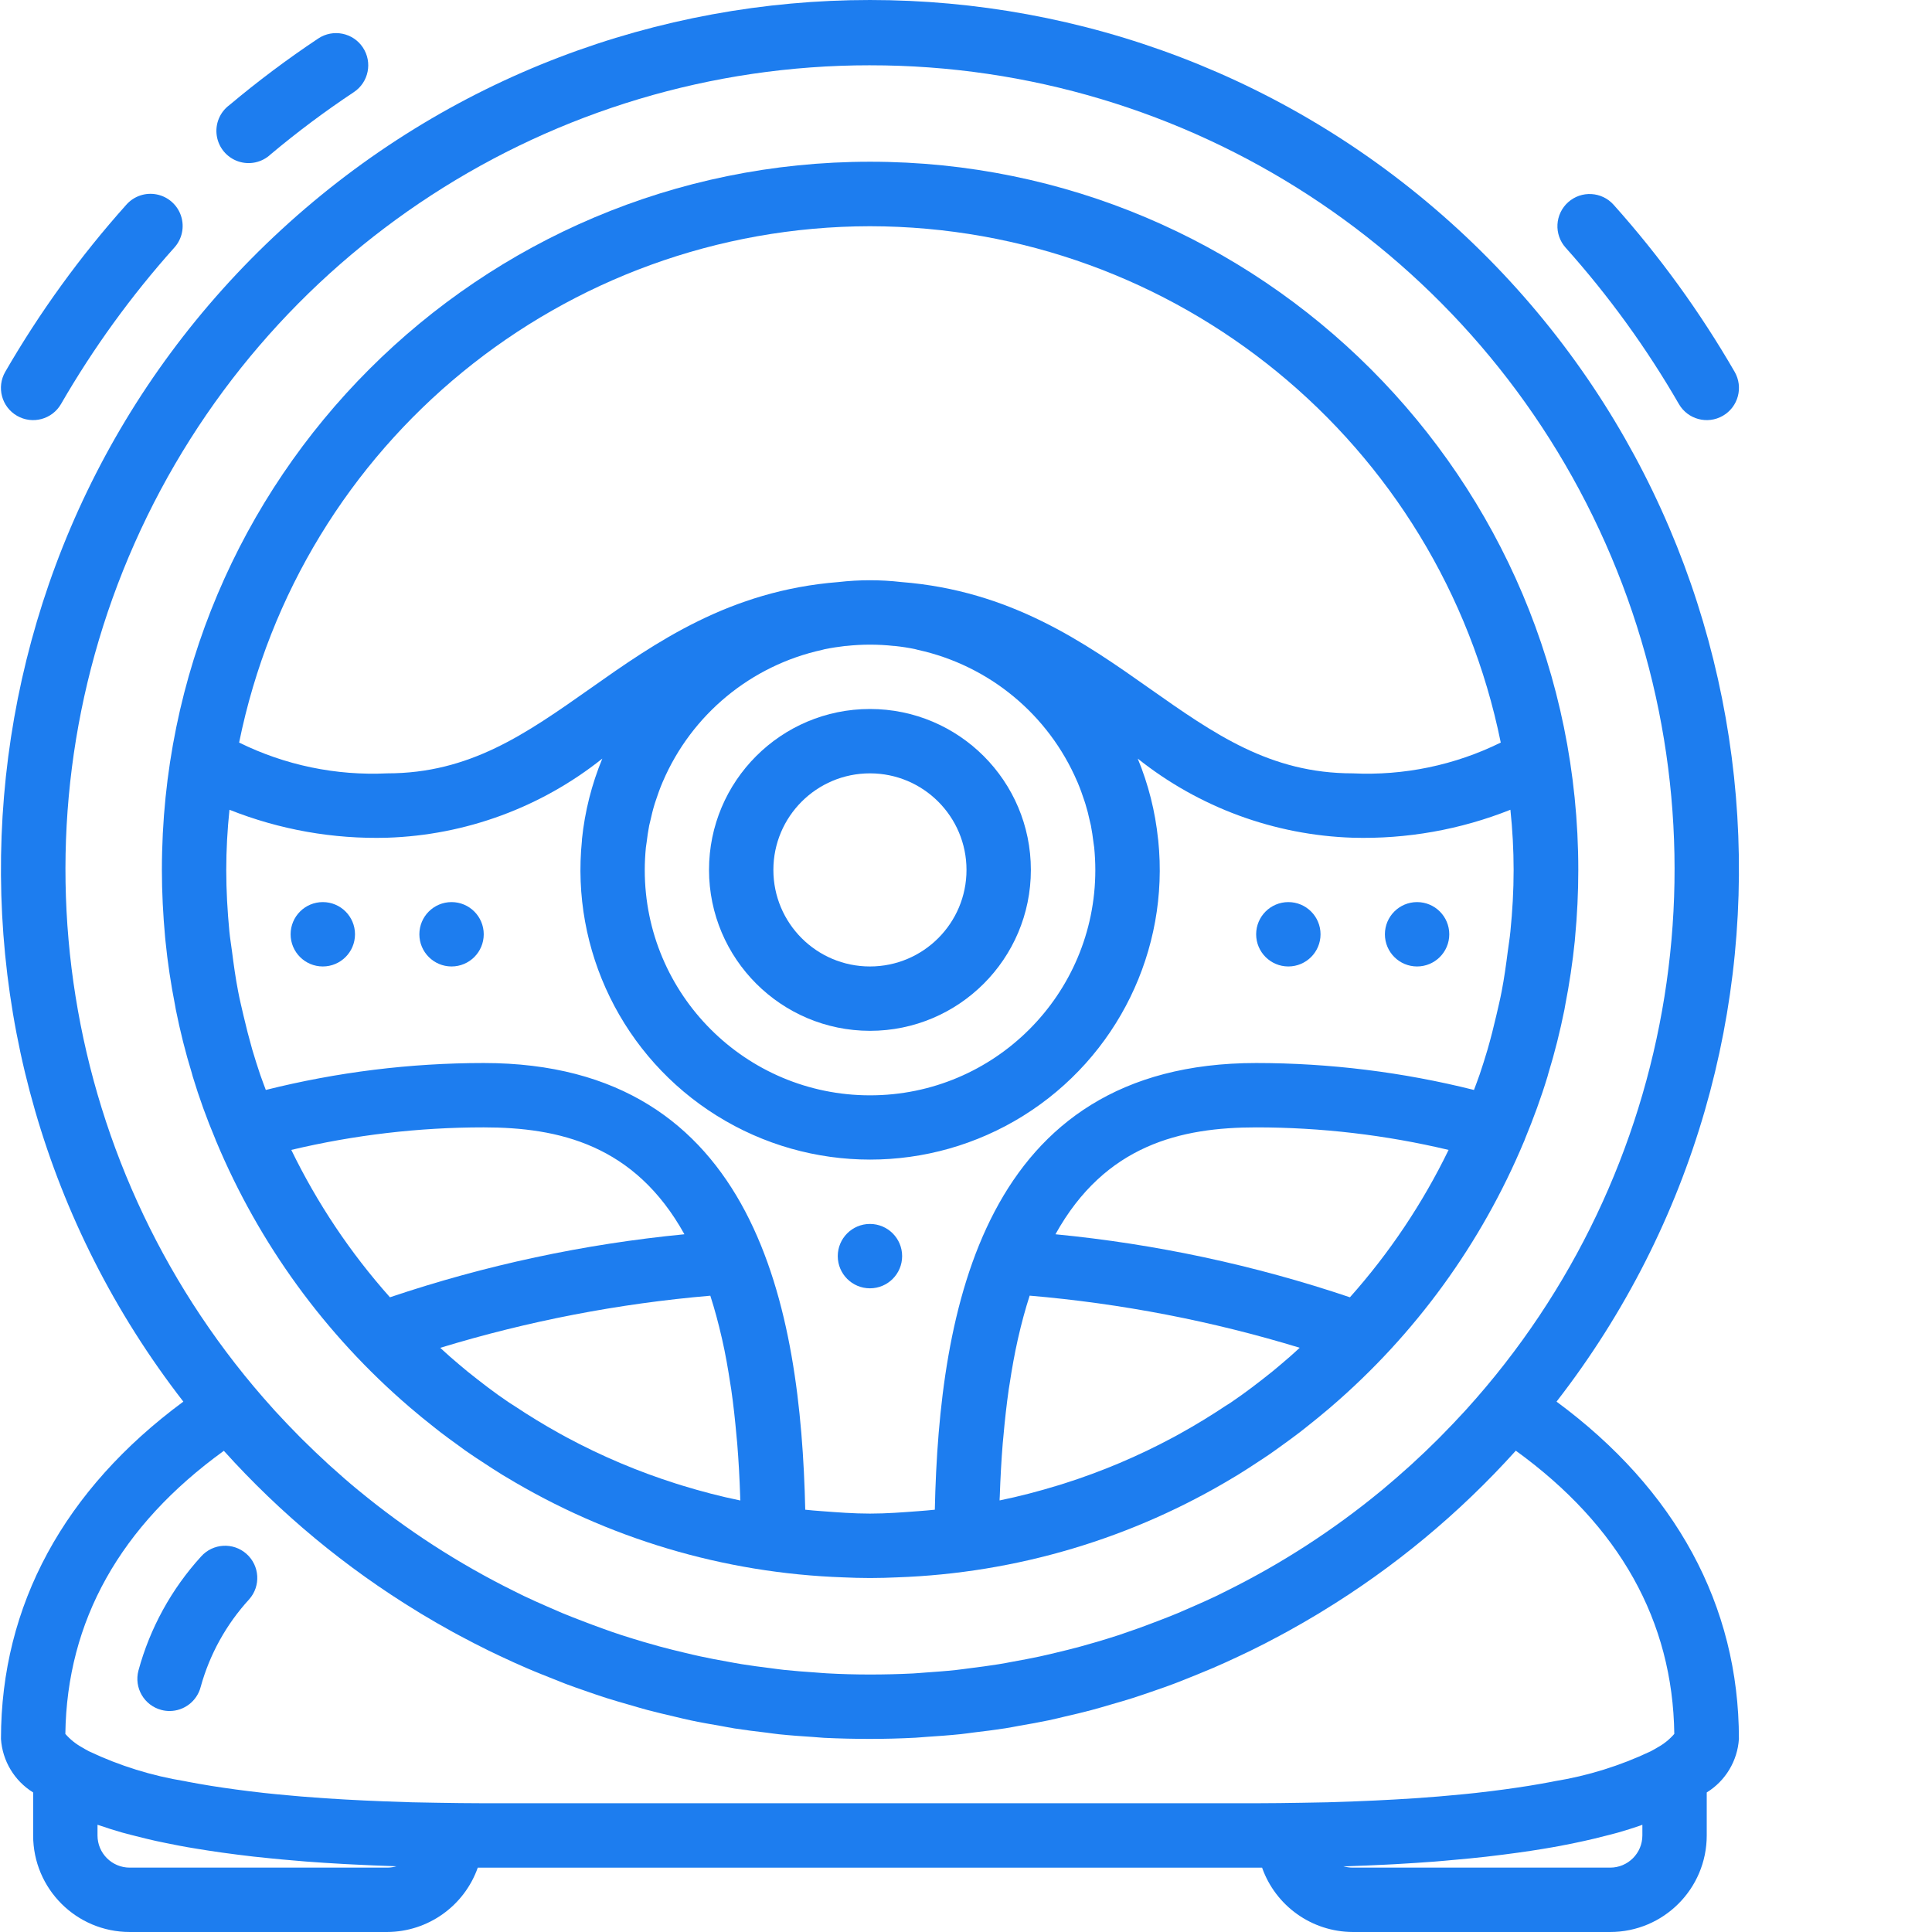 <?xml version="1.0"?>
<svg xmlns="http://www.w3.org/2000/svg" xmlns:xlink="http://www.w3.org/1999/xlink" xmlns:svgjs="http://svgjs.com/svgjs" version="1.1" width="512" height="512" x="0" y="0" viewBox="0 0 512 512.248" style="enable-background:new 0 0 512 512" xml:space="preserve" class=""><g><path xmlns="http://www.w3.org/2000/svg" d="m84.254 10.207c-8.164 5.438-16.023 11.328-23.535 17.637-2.555 1.883-3.852 5.027-3.367 8.16.48 3.137 2.66 5.746 5.66 6.777s6.324.312 8.629-1.863c7.039-5.906 14.406-11.41 22.059-16.496 3.926-2.609 4.992-7.906 2.387-11.832-2.609-3.926-7.906-4.992-11.832-2.383zm0 0" fill="#1d7def" data-original="#000000" style="" class=""/><path xmlns="http://www.w3.org/2000/svg" d="m1.266 98.586c-2.355 4.082-.957 9.305 3.129 11.66 4.082 2.355 9.305.957 11.66-3.129 8.551-14.812 18.613-28.699 30.02-41.445 2.066-2.266 2.762-5.469 1.812-8.383-.945-2.918-3.387-5.105-6.391-5.723-3.004-.621-6.109.418-8.137 2.723-12.191 13.625-22.945 28.469-32.094 44.297zm0 0" fill="#1d7def" data-original="#000000" style="" class=""/><path xmlns="http://www.w3.org/2000/svg" d="m415.652 53.613c-1.688 1.512-2.707 3.633-2.832 5.895-.125 2.262.656 4.477 2.168 6.164 11.41 12.746 21.469 26.633 30.02 41.445 2.355 4.086 7.578 5.484 11.66 3.129 4.086-2.355 5.484-7.578 3.129-11.66-9.148-15.828-19.902-30.672-32.094-44.297-3.141-3.512-8.535-3.816-12.051-.676zm0 0" fill="#1d7def" data-original="#000000" style="" class=""/><path xmlns="http://www.w3.org/2000/svg" d="m230.531 273.312c23.566 0 42.668-19.102 42.668-42.664 0-23.566-19.102-42.668-42.668-42.668-23.562 0-42.668 19.102-42.668 42.668.031 23.551 19.117 42.637 42.668 42.664zm0-68.266c14.141 0 25.602 11.461 25.602 25.602 0 14.137-11.461 25.598-25.602 25.598-14.137 0-25.602-11.461-25.602-25.598 0-14.141 11.465-25.602 25.602-25.602zm0 0" fill="#1d7def" data-original="#000000" style="" class=""/><path xmlns="http://www.w3.org/2000/svg" d="m43.738 249.371c.578 5.82 1.449 11.543 2.559 17.191.066.359.121.727.188 1.086 1.152 5.742 2.559 11.383 4.266 16.93l.23.852c1.707 5.633 3.699 11.148 5.973 16.547.086.199.137.402.223.605l.051.086c11.336 27.098 28.84 51.172 51.125 70.309l.215.188c2.07 1.773 4.172 3.496 6.32 5.18l1.707 1.348c1.562 1.195 3.141 2.355 4.746 3.5 1.145.852 2.293 1.703 3.465 2.465.945.656 1.91 1.281 2.875 1.91 1.801 1.188 3.602 2.363 5.434 3.492l.762.449c27.094 16.414 57.941 25.613 89.598 26.711 2.305.102 4.574.172 6.828.172h.562c2.238 0 4.508-.07 6.828-.172 31.656-1.098 62.508-10.297 89.602-26.711l.758-.449c1.836-1.129 3.637-2.305 5.434-3.492.965-.629 1.93-1.254 2.879-1.91 1.168-.805 2.32-1.629 3.465-2.465 1.602-1.145 3.18-2.305 4.742-3.5l1.707-1.348c2.152-1.707 4.266-3.414 6.324-5.18l.211-.188c22.285-19.137 39.793-43.215 51.125-70.316l.051-.078c.086-.195.137-.398.215-.598 2.227-5.398 4.266-10.922 5.973-16.555l.23-.852c1.707-5.547 3.105-11.188 4.266-16.93.07-.359.121-.727.188-1.086 1.102-5.648 1.973-11.371 2.562-17.191 0-.281.039-.582.066-.855.555-5.887.852-11.836.852-17.859.004-103.703-84.062-187.773-187.766-187.777-103.703 0-187.773 84.066-187.777 187.77 0 6.023.316 11.945.855 17.859.043.281.051.582.086.863zm16.98-34.672c13.289 5.289 27.516 7.812 41.812 7.414 20.773-.668 40.781-8.023 57.039-20.973-2.82 6.828-4.637 14.031-5.395 21.383v.289c-2.992 29.164 10.879 57.488 35.754 73.004s56.414 15.516 81.289 0 38.746-43.84 35.754-73.004l-.043-.289c-.754-7.352-2.57-14.555-5.391-21.383 16.246 12.941 36.23 20.297 56.992 20.973 14.297.398 28.527-2.125 41.812-7.414.562 5.297.848 10.621.855 15.949 0 5.504-.316 10.93-.855 16.305-.168 1.777-.469 3.535-.699 5.309-.453 3.559-.945 7.109-1.621 10.598-.402 2.109-.914 4.199-1.391 6.289-.715 3.074-1.484 6.129-2.355 9.141-.648 2.211-1.355 4.41-2.09 6.605-.469 1.383-1.008 2.73-1.504 4.094-18.883-4.734-38.281-7.133-57.754-7.141-72.438 0-84.051 65.469-85.195 118.434-1.492.172-2.859.258-4.266.375-4.266.324-8.535.656-12.91.656-4.379 0-8.637-.332-12.914-.656-1.434-.117-2.797-.203-4.266-.375-1.195-52.965-12.809-118.434-85.246-118.434-19.48.004-38.887 2.406-57.781 7.141-.492-1.363-1.031-2.711-1.5-4.094-.734-2.195-1.441-4.395-2.09-6.605-.855-3.012-1.641-6.066-2.355-9.141-.48-2.09-.992-4.18-1.391-6.289-.676-3.488-1.172-7.039-1.625-10.598-.23-1.773-.527-3.531-.699-5.309-.512-5.375-.828-10.801-.828-16.305.008-5.328.293-10.652.855-15.949zm157.867-42.582c1.789-.359 3.617-.633 5.461-.852h.195c4.199-.457 8.434-.457 12.629 0h.195c1.844.195 3.672.469 5.465.852.238.051.477.129.715.188 18.879 4.141 34.602 17.129 42.23 34.887l.156.348c.656 1.562 1.227 3.156 1.758 4.777.082.273.188.531.262.805.461 1.484.855 3.004 1.172 4.531.094.398.203.801.289 1.211.289 1.469.496 2.969.684 4.473.059.461.145.91.195 1.371.188 1.957.297 3.934.297 5.977 0 32.988-26.742 59.73-59.73 59.73-32.992 0-59.734-26.742-59.734-59.73 0-2.008.109-3.988.297-5.977.051-.461.137-.91.199-1.371.188-1.504.391-3.004.68-4.473.086-.41.199-.812.293-1.211.34-1.527.707-3.047 1.168-4.531.078-.273.18-.531.266-.805.527-1.621 1.098-3.215 1.758-4.777l.152-.348c7.629-17.758 23.352-30.746 42.23-34.887.215-.059.453-.137.719-.188zm139.211 171.844c-25.305-8.527-51.5-14.133-78.078-16.707 13.191-23.781 33.348-28.34 53.211-28.34 17.184-.004 34.309 2 51.023 5.973-6.879 14.168-15.68 27.316-26.156 39.074zm-16 15.812c-1.492 1.297-2.984 2.562-4.523 3.832-3.59 2.883-7.25 5.691-11.09 8.285-.445.309-.906.562-1.352.855-3.879 2.586-7.859 5.016-11.945 7.285l-1.98 1.086c-9.223 4.953-18.887 9.043-28.867 12.211l-1.648.512c-5.066 1.551-10.238 2.91-15.477 3.984 0-.352 0-.691.039-1.051.164-4.887.422-9.59.785-14.078.055-.613.113-1.18.172-1.785.383-4.367.855-8.582 1.426-12.578.066-.469.145-.914.223-1.383.621-4.113 1.332-8.062 2.168-11.781l.094-.41c.902-3.961 1.91-7.68 3.055-11.23 24.285 2.074 48.285 6.703 71.602 13.816-.902.809-1.766 1.645-2.68 2.43zm-162.766 33.562c-9.977-3.168-19.641-7.258-28.867-12.211l-1.98-1.086c-4.094-2.273-8.078-4.703-11.945-7.285-.445-.301-.906-.555-1.348-.855-3.824-2.559-7.484-5.398-11.094-8.285-1.535-1.246-3.031-2.559-4.523-3.832-.914-.785-1.773-1.621-2.672-2.422 23.316-7.109 47.316-11.742 71.605-13.816 1.145 3.523 2.148 7.281 3.055 11.23l.094.41c.852 3.719 1.543 7.68 2.168 11.785.074.469.152.91.223 1.383.578 3.992 1.039 8.207 1.422 12.578.062.605.121 1.168.172 1.781.367 4.488.625 9.191.785 14.082 0 .355 0 .699.043 1.047-5.258-1.074-10.41-2.43-15.48-3.984zm-101.922-88.449c16.719-3.973 33.84-5.977 51.023-5.973 19.863 0 40.02 4.559 53.211 28.34-26.578 2.574-52.773 8.18-78.078 16.707-10.477-11.758-19.277-24.906-26.156-39.074zm153.422-244.906c81.188.121 151.09 57.336 167.254 136.902-12.18 6.008-25.688 8.816-39.254 8.164-21.914 0-36.691-10.426-53.855-22.5-17.277-12.188-36.879-25.953-65.809-28.223-5.539-.637-11.133-.637-16.672 0-28.93 2.27-48.531 16.035-65.809 28.223-17.16 12.074-31.941 22.5-53.855 22.5-13.566.652-27.074-2.156-39.254-8.164 16.164-79.566 86.066-136.781 167.254-136.902zm0 0" fill="#1d7def" data-original="#000000" style="" class=""/><path xmlns="http://www.w3.org/2000/svg" d="m94 247.715c0 4.711-3.82 8.531-8.535 8.531-4.711 0-8.535-3.82-8.535-8.531 0-4.715 3.824-8.535 8.535-8.535 4.715 0 8.535 3.82 8.535 8.535zm0 0" fill="#1d7def" data-original="#000000" style="" class=""/><path xmlns="http://www.w3.org/2000/svg" d="m128.133 247.715c0 4.711-3.82 8.531-8.535 8.531-4.711 0-8.531-3.82-8.531-8.531 0-4.715 3.82-8.535 8.531-8.535 4.715 0 8.535 3.82 8.535 8.535zm0 0" fill="#1d7def" data-original="#000000" style="" class=""/><path xmlns="http://www.w3.org/2000/svg" d="m350 247.715c0 4.711-3.82 8.531-8.535 8.531-4.711 0-8.535-3.82-8.535-8.531 0-4.715 3.824-8.535 8.535-8.535 4.715 0 8.535 3.82 8.535 8.535zm0 0" fill="#1d7def" data-original="#000000" style="" class=""/><path xmlns="http://www.w3.org/2000/svg" d="m239.066 333.047c0 4.715-3.82 8.535-8.535 8.535-4.711 0-8.531-3.82-8.531-8.535 0-4.711 3.82-8.531 8.531-8.531 4.715 0 8.535 3.82 8.535 8.531zm0 0" fill="#1d7def" data-original="#000000" style="" class=""/><path xmlns="http://www.w3.org/2000/svg" d="m384.133 247.715c0 4.711-3.82 8.531-8.535 8.531-4.711 0-8.531-3.82-8.531-8.531 0-4.715 3.82-8.535 8.531-8.535 4.715 0 8.535 3.82 8.535 8.535zm0 0" fill="#1d7def" data-original="#000000" style="" class=""/><path xmlns="http://www.w3.org/2000/svg" d="m42.645 453.367c.711.191 1.445.289 2.184.289 3.875-.004 7.262-2.617 8.246-6.363 2.383-8.656 6.793-16.625 12.859-23.246 3.133-3.52 2.82-8.914-.703-12.051-3.52-3.133-8.914-2.82-12.047.703-7.855 8.621-13.547 18.984-16.605 30.242-1.203 4.555 1.512 9.223 6.066 10.426zm0 0" fill="#1d7def" data-original="#000000" style="" class=""/><path xmlns="http://www.w3.org/2000/svg" d="m.133 461.047c.379 5.836 3.559 11.129 8.531 14.199v11.402c0 14.137 11.461 25.598 25.602 25.598h68.266c10.809-.047 20.418-6.875 24.023-17.066h207.945c3.605 10.191 13.223 17.023 24.031 17.066h68.266c14.141 0 25.602-11.461 25.602-25.598v-11.402c4.977-3.07 8.156-8.363 8.531-14.199 0-35.457-16.809-66.141-48.355-89.422 73.418-94.637 62.078-229.742-26.086-310.816-88.164-81.078-223.746-81.078-311.914 0-88.164 81.074-99.504 216.18-26.086 310.816-31.547 23.281-48.355 53.965-48.355 89.422zm104.855 33.777c-.797.234-1.625.355-2.457.355h-68.266c-4.715 0-8.535-3.82-8.535-8.531v-2.832c.156.059.332.102.48.152 1.883.648 3.855 1.281 5.973 1.887.777.219 1.602.426 2.406.637 1.246.324 2.516.648 3.848.965 1.773.43 3.625.855 5.531 1.223 1.152.23 2.285.469 3.488.691 1.512.289 3.074.555 4.652.809.953.164 1.945.316 2.934.469 2.508.387 5.105.75 7.781 1.086 1.395.168 2.773.348 4.227.512 1.449.16 3.027.324 4.582.477 1.988.207 4.043.383 6.137.562l3.191.273c3.285.258 6.738.469 10.289.668.855.051 1.707.086 2.5.125 3.336.172 6.785.316 10.352.438zm330.344-11.008v2.832c0 4.711-3.82 8.531-8.535 8.531h-68.266c-.832 0-1.66-.121-2.457-.355h.852c3.613-.121 7.102-.266 10.465-.438l2.32-.117c3.617-.207 7.125-.43 10.469-.684.922-.07 1.801-.156 2.715-.23 2.277-.195 4.516-.395 6.664-.613 1.449-.148 2.895-.293 4.309-.453 1.621-.18 3.176-.375 4.719-.574 2.484-.312 4.898-.656 7.238-1.004l3.172-.504c1.547-.258 3.066-.512 4.543-.793 1.348-.25 2.625-.512 3.898-.777 1.758-.367 3.48-.742 5.121-1.137 1.348-.324 2.652-.648 3.906-.98.777-.203 1.578-.402 2.332-.613 2.176-.617 4.152-1.254 6.047-1.902.164-.086.336-.129.488-.188zm-204.801-466.504c84.328-.047 160.762 49.609 194.988 126.68 34.223 77.07 19.809 167.07-36.77 229.598-.172.188-.336.383-.516.57-2.09 2.277-4.238 4.527-6.434 6.75-.281.281-.562.582-.852.855-2.203 2.195-4.453 4.34-6.75 6.434l-.699.629c-2.391 2.168-4.832 4.27-7.324 6.352l-.082.059c-12.656 10.438-26.473 19.379-41.176 26.648-.852.418-1.707.855-2.559 1.273-2.016.965-4.07 1.867-6.129 2.773-1.371.605-2.738 1.211-4.129 1.793-1.785.742-3.602 1.441-5.41 2.133s-3.414 1.297-5.121 1.91c-1.707.613-3.258 1.125-4.906 1.707-1.961.641-3.934 1.246-5.922 1.836-1.492.434-2.996.852-4.496 1.277-2.176.59-4.371 1.129-6.562 1.648-1.391.332-2.773.664-4.172.965-2.348.504-4.719.945-7.094 1.371-1.297.242-2.559.496-3.906.703-2.492.398-5 .723-7.508 1.039-1.238.152-2.461.344-3.695.469-2.699.293-5.422.488-8.133.676-1.078.066-2.133.188-3.211.238-3.797.188-7.609.281-11.434.281s-7.633-.105-11.426-.316c-1.074-.051-2.133-.168-3.207-.238-2.715-.188-5.438-.383-8.133-.672-1.238-.129-2.457-.316-3.695-.473-2.508-.312-5.02-.637-7.512-1.039-1.312-.207-2.609-.461-3.906-.699-2.371-.426-4.746-.855-7.09-1.375-1.402-.297-2.785-.633-4.176-.965-2.191-.52-4.383-1.059-6.562-1.645-1.5-.41-3.004-.855-4.496-1.281-1.988-.59-3.957-1.195-5.922-1.836-1.648-.539-3.285-1.109-4.906-1.707-1.707-.613-3.414-1.25-5.121-1.91-1.809-.691-3.625-1.391-5.41-2.133-1.391-.582-2.754-1.188-4.129-1.793-2.055-.902-4.113-1.809-6.125-2.773-.855-.41-1.707-.852-2.562-1.27-14.703-7.273-28.52-16.215-41.172-26.652l-.086-.059c-2.492-2.055-4.934-4.18-7.32-6.348l-.703-.633c-2.273-2.086-4.523-4.23-6.746-6.434-.293-.281-.574-.582-.855-.852-2.195-2.215-4.34-4.465-6.434-6.75-.18-.191-.34-.387-.512-.574-56.559-62.527-70.957-152.512-36.738-229.566 34.219-77.055 110.633-126.707 194.945-126.676zm-171.305 367.352c14.969 16.625 32.273 30.984 51.379 42.625l.953.59c2.73 1.645 5.492 3.234 8.277 4.77l1.965 1.059c2.543 1.363 5.102 2.684 7.68 3.949.98.48 1.961.949 2.953 1.41 2.344 1.109 4.711 2.191 7.098 3.215 1.305.566 2.629 1.102 3.953 1.641 2.133.852 4.266 1.707 6.434 2.559 1.656.625 3.336 1.203 5.008 1.785 1.902.656 3.797 1.332 5.719 1.938 1.918.605 4.008 1.211 6.031 1.789 1.707.488 3.328.992 5.02 1.434 2.32.617 4.668 1.152 7.012 1.707 1.445.336 2.867.699 4.312 1 2.559.547 5.211 1.008 7.832 1.457 1.262.223 2.508.48 3.781.684 2.805.438 5.641.785 8.48 1.117 1.109.137 2.219.316 3.328.43 3.012.312 6.059.527 9.105.723.965.062 1.922.172 2.883.223 4.02.188 8.051.281 12.102.281s8.078-.105 12.082-.316c.965-.051 1.922-.16 2.887-.219 3.047-.199 6.094-.41 9.105-.727 1.109-.113 2.219-.289 3.328-.426 2.84-.336 5.672-.684 8.48-1.121 1.273-.203 2.559-.457 3.781-.68 2.617-.453 5.238-.914 7.832-1.461 1.441-.297 2.867-.664 4.266-.996 2.348-.539 4.695-1.078 7.016-1.707 1.707-.445 3.344-.949 5.02-1.434 2.02-.582 4.035-1.152 6.031-1.793s3.816-1.281 5.719-1.938c1.707-.582 3.352-1.16 5.008-1.785 2.16-.801 4.266-1.703 6.434-2.559 1.324-.539 2.645-1.074 3.953-1.637 2.387-1.023 4.75-2.109 7.098-3.219.992-.461 1.973-.93 2.953-1.406 2.594-1.266 5.152-2.582 7.68-3.953l1.965-1.059c2.785-1.535 5.547-3.125 8.277-4.77l.953-.59c19.105-11.641 36.41-25.996 51.379-42.621 27.488 19.914 41.617 45.133 42.02 75.094-1.25 1.441-2.746 2.652-4.422 3.574-.512.316-1.082.633-1.707.965l-.211.109c-8.059 3.812-16.613 6.469-25.414 7.895l-.742.152c-1.758.332-3.602.668-5.547.98l-.91.148c-3.977.629-8.34 1.227-13.152 1.766l-.484.059c-1.988.223-4.113.418-6.246.613l-3.738.336c-2.066.168-4.172.332-6.375.477-1.707.117-3.465.211-5.223.316-3.27.188-6.684.348-10.238.484-2.461.094-4.918.188-7.52.258-2.176.051-4.465.086-6.742.125-3.926.062-7.926.129-12.195.129h-204.797c-4.27 0-8.27-.066-12.254-.129-2.281-.039-4.566-.074-6.742-.125-2.559-.07-5.062-.164-7.52-.258-3.555-.137-6.969-.297-10.238-.484-1.758-.105-3.543-.199-5.223-.316-2.203-.145-4.266-.309-6.375-.477l-3.738-.336c-2.133-.195-4.266-.391-6.246-.613l-.484-.059c-4.812-.539-9.176-1.137-13.16-1.766l-.902-.148c-1.945-.312-3.789-.648-5.547-.98l-.742-.152c-8.801-1.426-17.355-4.082-25.414-7.895l-.215-.109c-.621-.332-1.191-.648-1.703-.965-1.676-.922-3.176-2.133-4.43-3.574.41-29.93 14.504-55.145 42.027-75.062zm0 0" fill="#1d7def" data-original="#000000" style="" class=""/></g></svg>

